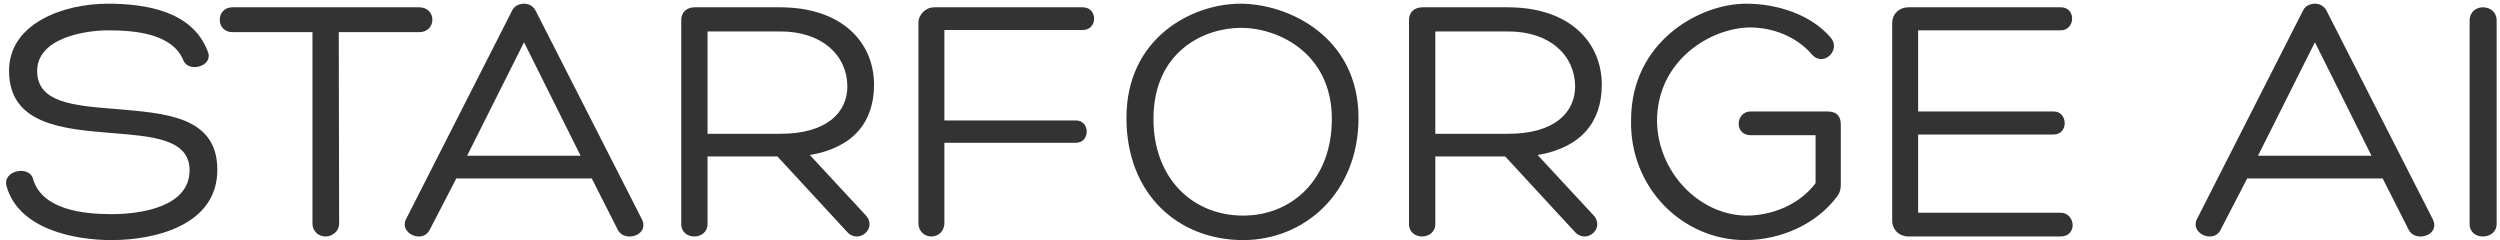 <svg width="666" height="64" viewBox="0 0 666 64" fill="none" xmlns="http://www.w3.org/2000/svg">
  <path
    d="M1.737 49.56C0.585 45.336 8.073 43.896 8.841 47.832C11.337 55.8 21.993 57.048 29.673 57.048C37.833 57.048 50.505 55.032 50.505 45.336C50.505 36.984 40.425 36.312 29.865 35.448C16.617 34.392 2.409 33.144 2.409 18.84C2.409 6.168 17.001 0.984 28.713 0.984C38.793 0.984 51.369 2.904 55.401 13.848C56.841 17.688 50.313 19.416 48.873 16.152C45.993 8.856 35.721 8.088 28.809 8.088C22.377 8.088 9.897 10.2 9.897 18.936C9.897 27.288 19.497 28.152 30.633 29.016C43.785 30.168 57.897 30.84 57.897 45.24C57.897 59.928 41.481 63.96 29.673 63.96C19.881 63.96 4.905 61.08 1.737 49.56ZM111.657 1.944C116.361 1.944 116.361 8.568 111.657 8.568H90.249L90.345 59.448C90.345 61.848 88.329 63 86.697 63C85.065 63 83.241 61.848 83.241 59.448V8.568H61.929C57.417 8.568 57.417 1.944 61.929 1.944H111.657ZM139.602 0.984C140.85 0.984 142.002 1.56 142.674 2.808L170.994 58.392C172.338 61.08 170.13 63 167.73 63C166.482 63 165.234 62.52 164.562 61.176L157.65 47.544H121.554L114.45 61.272C113.778 62.52 112.722 63 111.57 63C109.362 63 106.962 60.984 108.114 58.488L136.434 2.808C137.01 1.56 138.354 0.984 139.602 0.984ZM139.602 11.256L124.434 41.496H154.674L139.602 11.256ZM188.492 41.688V59.64C188.492 61.848 186.764 63 184.94 63C183.212 63 181.484 61.848 181.484 59.736V5.304C181.484 3.288 182.924 1.944 185.036 1.944H207.788C224.396 1.944 232.844 11.352 232.844 22.584C232.844 32.28 227.564 39.288 215.756 41.304L230.444 57.144C233.132 59.832 230.828 63 228.236 63C227.372 63 226.412 62.616 225.644 61.752L207.116 41.688H188.492ZM188.492 35.64H207.884C220.268 35.64 225.74 29.976 225.74 22.968C225.644 14.712 219.02 8.376 207.884 8.376H188.492V35.64ZM244.673 6.072C244.673 3.864 246.593 1.944 248.897 1.944H288.449C292.481 1.944 292.481 7.992 288.449 7.992H251.585V32.088H286.625C290.465 32.088 290.465 38.04 286.625 38.04H251.585V59.352C251.585 61.752 249.857 63 248.129 63C246.401 63 244.673 61.752 244.673 59.448V6.072ZM331.187 63.96C313.907 63.96 300.083 51.768 300.083 31.416C300.083 9.912 317.747 0.984 330.419 0.984C343.283 0.984 361.907 9.816 361.907 31.416C361.907 51.384 347.507 63.96 331.187 63.96ZM307.283 31.704C307.283 47.448 317.651 57.432 331.187 57.432C344.147 57.432 354.803 47.832 354.803 31.704C354.803 14.136 340.499 7.416 330.611 7.416C320.819 7.416 307.283 13.656 307.283 31.704ZM382.367 41.688V59.64C382.367 61.848 380.639 63 378.815 63C377.087 63 375.359 61.848 375.359 59.736V5.304C375.359 3.288 376.799 1.944 378.911 1.944H401.663C418.271 1.944 426.719 11.352 426.719 22.584C426.719 32.28 421.439 39.288 409.631 41.304L424.319 57.144C427.007 59.832 424.703 63 422.111 63C421.247 63 420.287 62.616 419.519 61.752L400.991 41.688H382.367ZM382.367 35.64H401.759C414.143 35.64 419.615 29.976 419.615 22.968C419.519 14.712 412.895 8.376 401.759 8.376H382.367V35.64ZM490.388 49.272C490.388 50.328 490.196 51.288 489.332 52.44C483.668 59.928 474.164 63.96 464.852 63.96C448.34 63.96 434.132 50.136 434.516 31.992C434.516 11.16 452.66 0.984 465.14 0.984C473.492 0.984 482.42 3.864 487.7 10.008C490.58 13.368 485.684 17.976 482.708 14.52C478.58 9.72 472.244 7.32 466.292 7.32C456.02 7.32 441.428 15.864 441.428 32.28C441.62 45.816 452.564 57.144 464.948 57.432C472.052 57.528 479.444 54.456 483.668 48.792V36.024H466.388C461.876 36.024 462.356 29.688 466.388 29.688H486.74C489.524 29.688 490.388 31.128 490.388 33.24V49.272ZM510.989 56.664H548.909C552.941 56.664 553.517 63 548.909 63H508.493C505.805 63 504.077 61.08 504.077 58.776V6.072C504.077 3.864 505.805 1.944 508.493 1.944H549.005C553.133 1.944 552.941 8.088 548.909 8.088H510.989V29.688H547.085C550.925 29.688 551.117 35.832 547.085 35.832H510.989V56.664ZM616.696 0.984C617.944 0.984 619.096 1.56 619.768 2.808L648.088 58.392C649.432 61.08 647.224 63 644.824 63C643.576 63 642.328 62.52 641.656 61.176L634.744 47.544H598.648L591.544 61.272C590.872 62.52 589.816 63 588.664 63C586.456 63 584.056 60.984 585.208 58.488L613.528 2.808C614.104 1.56 615.448 0.984 616.696 0.984ZM616.696 11.256L601.528 41.496H631.768L616.696 11.256ZM657.905 5.496C657.905 3.096 659.729 1.944 661.457 1.944C663.281 1.944 665.105 3.096 665.105 5.496V59.64C665.105 61.848 663.281 63 661.457 63C659.633 63 657.905 61.944 657.905 59.64V5.496Z"
    fill="#333" />
</svg>